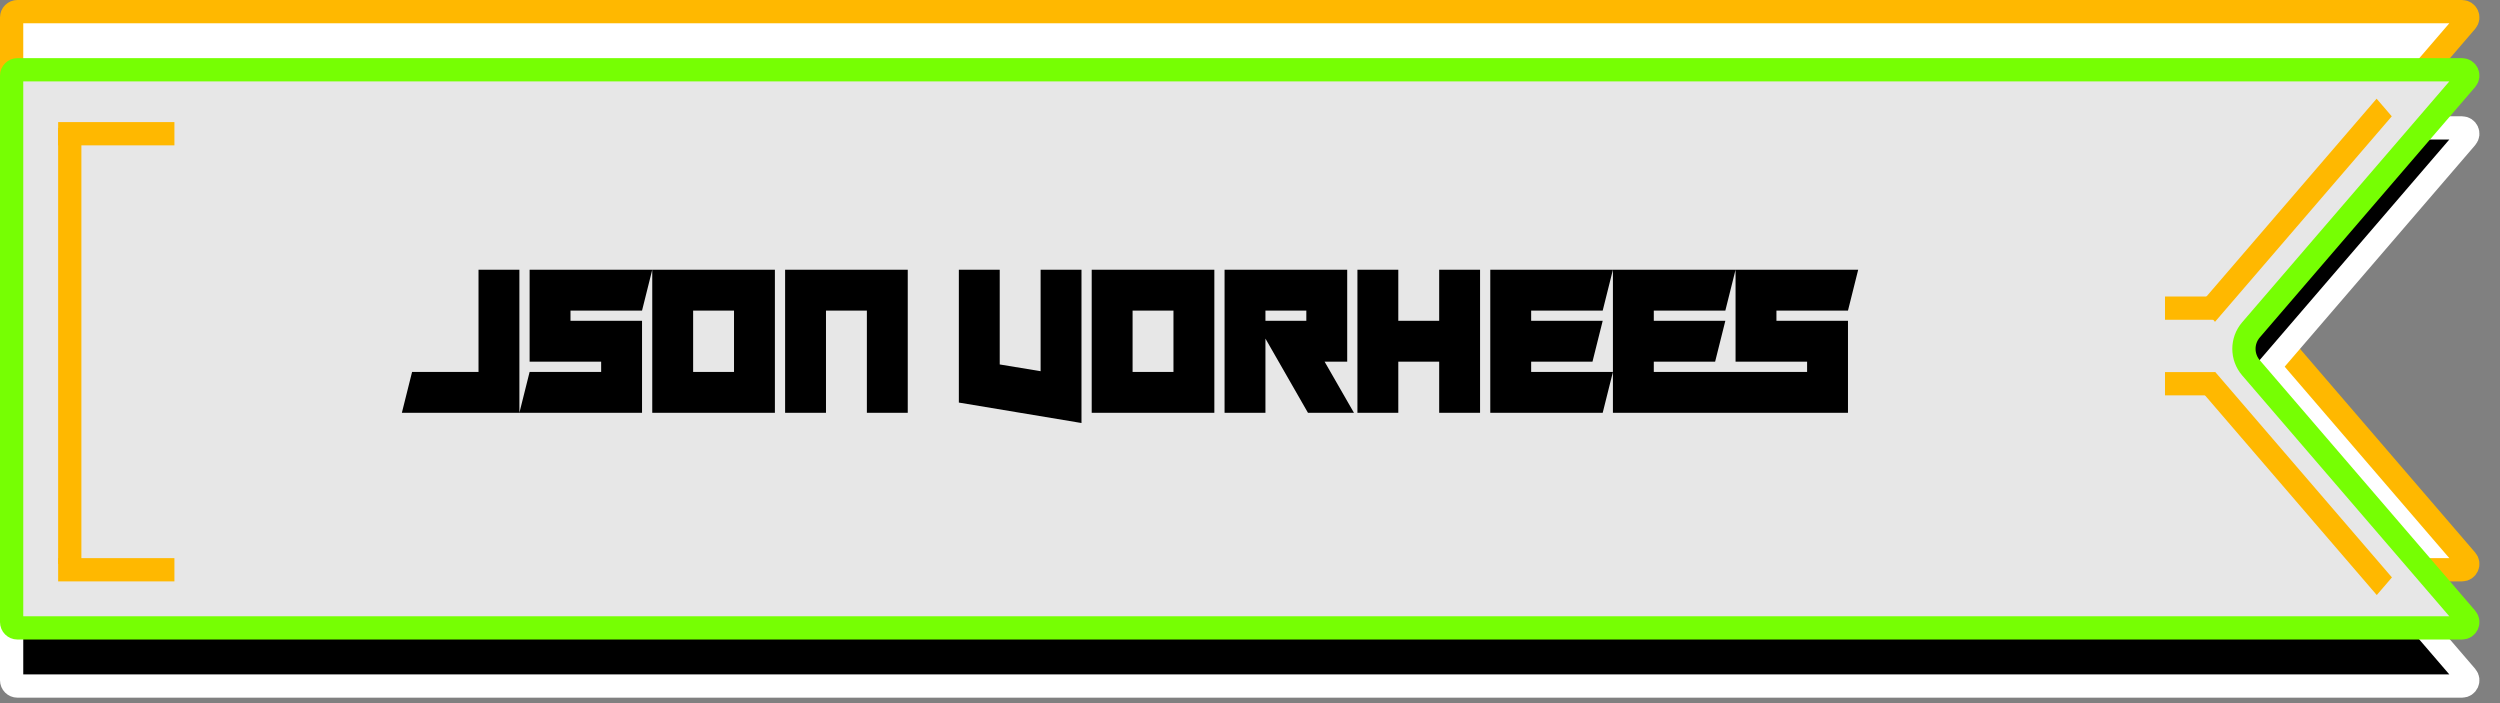 <svg width="430" height="121" viewBox="0 0 430 121" fill="none" xmlns="http://www.w3.org/2000/svg">
<rect x="0" y="0" width="430" height="121" fill="#808080" stroke="none"/>
<path d="M424.221 3.652L387.166 46.74C385.554 48.614 385.554 51.386 387.166 53.26L424.221 96.348C424.779 96.996 424.318 98 423.463 98H3C2.448 98 2 97.552 2 97V3C2 2.448 2.448 2 3 2H215H423.463C424.318 2 424.779 3.004 424.221 3.652Z" fill="white" stroke="#FFB800" stroke-width="4"/>
<path d="M424.221 23.652L387.166 66.74C385.554 68.614 385.554 71.386 387.166 73.26L424.221 116.348C424.779 116.996 424.318 118 423.463 118H3C2.448 118 2 117.552 2 117V23C2 22.448 2.448 22 3 22H215H423.463C424.318 22 424.779 23.004 424.221 23.652Z" fill="black" stroke="white" stroke-width="4"/>
<path d="M424.221 13.652L387.166 56.74C385.554 58.614 385.554 61.386 387.166 63.26L424.221 106.348C424.779 106.996 424.318 108 423.463 108H3C2.448 108 2 107.552 2 107V13C2 12.448 2.448 12 3 12H215H423.463C424.318 12 424.779 13.004 424.221 13.652Z" fill="#E7E7E7" stroke="#76FF03" stroke-width="4"/>
<line x1="10" y1="23" x2="30" y2="23" stroke="#FFB800" stroke-width="4"/>
<line x1="12" y1="22" x2="12" y2="97" stroke="#FFB800" stroke-width="4"/>
<line x1="10" y1="98" x2="30" y2="98" stroke="#FFB800" stroke-width="4"/>
<line y1="-2" x2="46.632" y2="-2" transform="matrix(0.652 -0.758 0.652 0.758 380.98 55.355)" stroke="#FFB800" stroke-width="4"/>
<line x1="372.38" y1="53" x2="380.98" y2="53" stroke="#FFB800" stroke-width="4"/>
<line x1="372.38" y1="66" x2="380.98" y2="66" stroke="#FFB800" stroke-width="4"/>
<line y1="-2" x2="46.632" y2="-2" transform="matrix(0.652 0.758 -0.652 0.758 378.4 67)" stroke="#FFB800" stroke-width="4"/>
<path d="M69.121 71L70.879 63.969H82.305V46.391H89.336V71H69.121ZM112.188 46.391L110.43 53.422H98.125V55.18H110.43V71H89.336L91.094 63.969H103.398V62.211H91.094V46.391H112.188ZM126.25 53.422H119.219V63.969H126.25V53.422ZM133.281 46.391V71H112.188V46.391H133.281ZM156.133 71H149.102V53.422H142.07V71H135.039V46.391H156.133V71ZM164.922 46.391H171.953V62.685L178.984 63.846V46.391H186.016V72.758L164.922 69.242V46.391ZM201.836 53.422H194.805V63.969H201.836V53.422ZM208.867 46.391V71H187.773V46.391H208.867ZM224.688 53.422H217.656V55.18H224.688V53.422ZM231.719 46.391V62.211H227.834L232.879 71H224.969L217.656 58.238V71H210.625V46.391H231.719ZM233.477 46.391H240.508V55.18H247.539V46.391H254.57V71H247.539V62.211H240.508V71H233.477V46.391ZM277.422 46.391L275.664 53.422H263.359V55.18H275.664L273.906 62.211H263.359V63.969H277.422L275.664 71H256.328V46.391H277.422ZM298.516 46.391L296.758 53.422H284.453V55.18H296.758L295 62.211H284.453V63.969H298.516L296.758 71H277.422V46.391H298.516ZM319.609 46.391L317.852 53.422H305.547V55.18H317.852V71H296.758L298.516 63.969H310.82V62.211H298.516V46.391H319.609Z" fill="black"/>
</svg>
